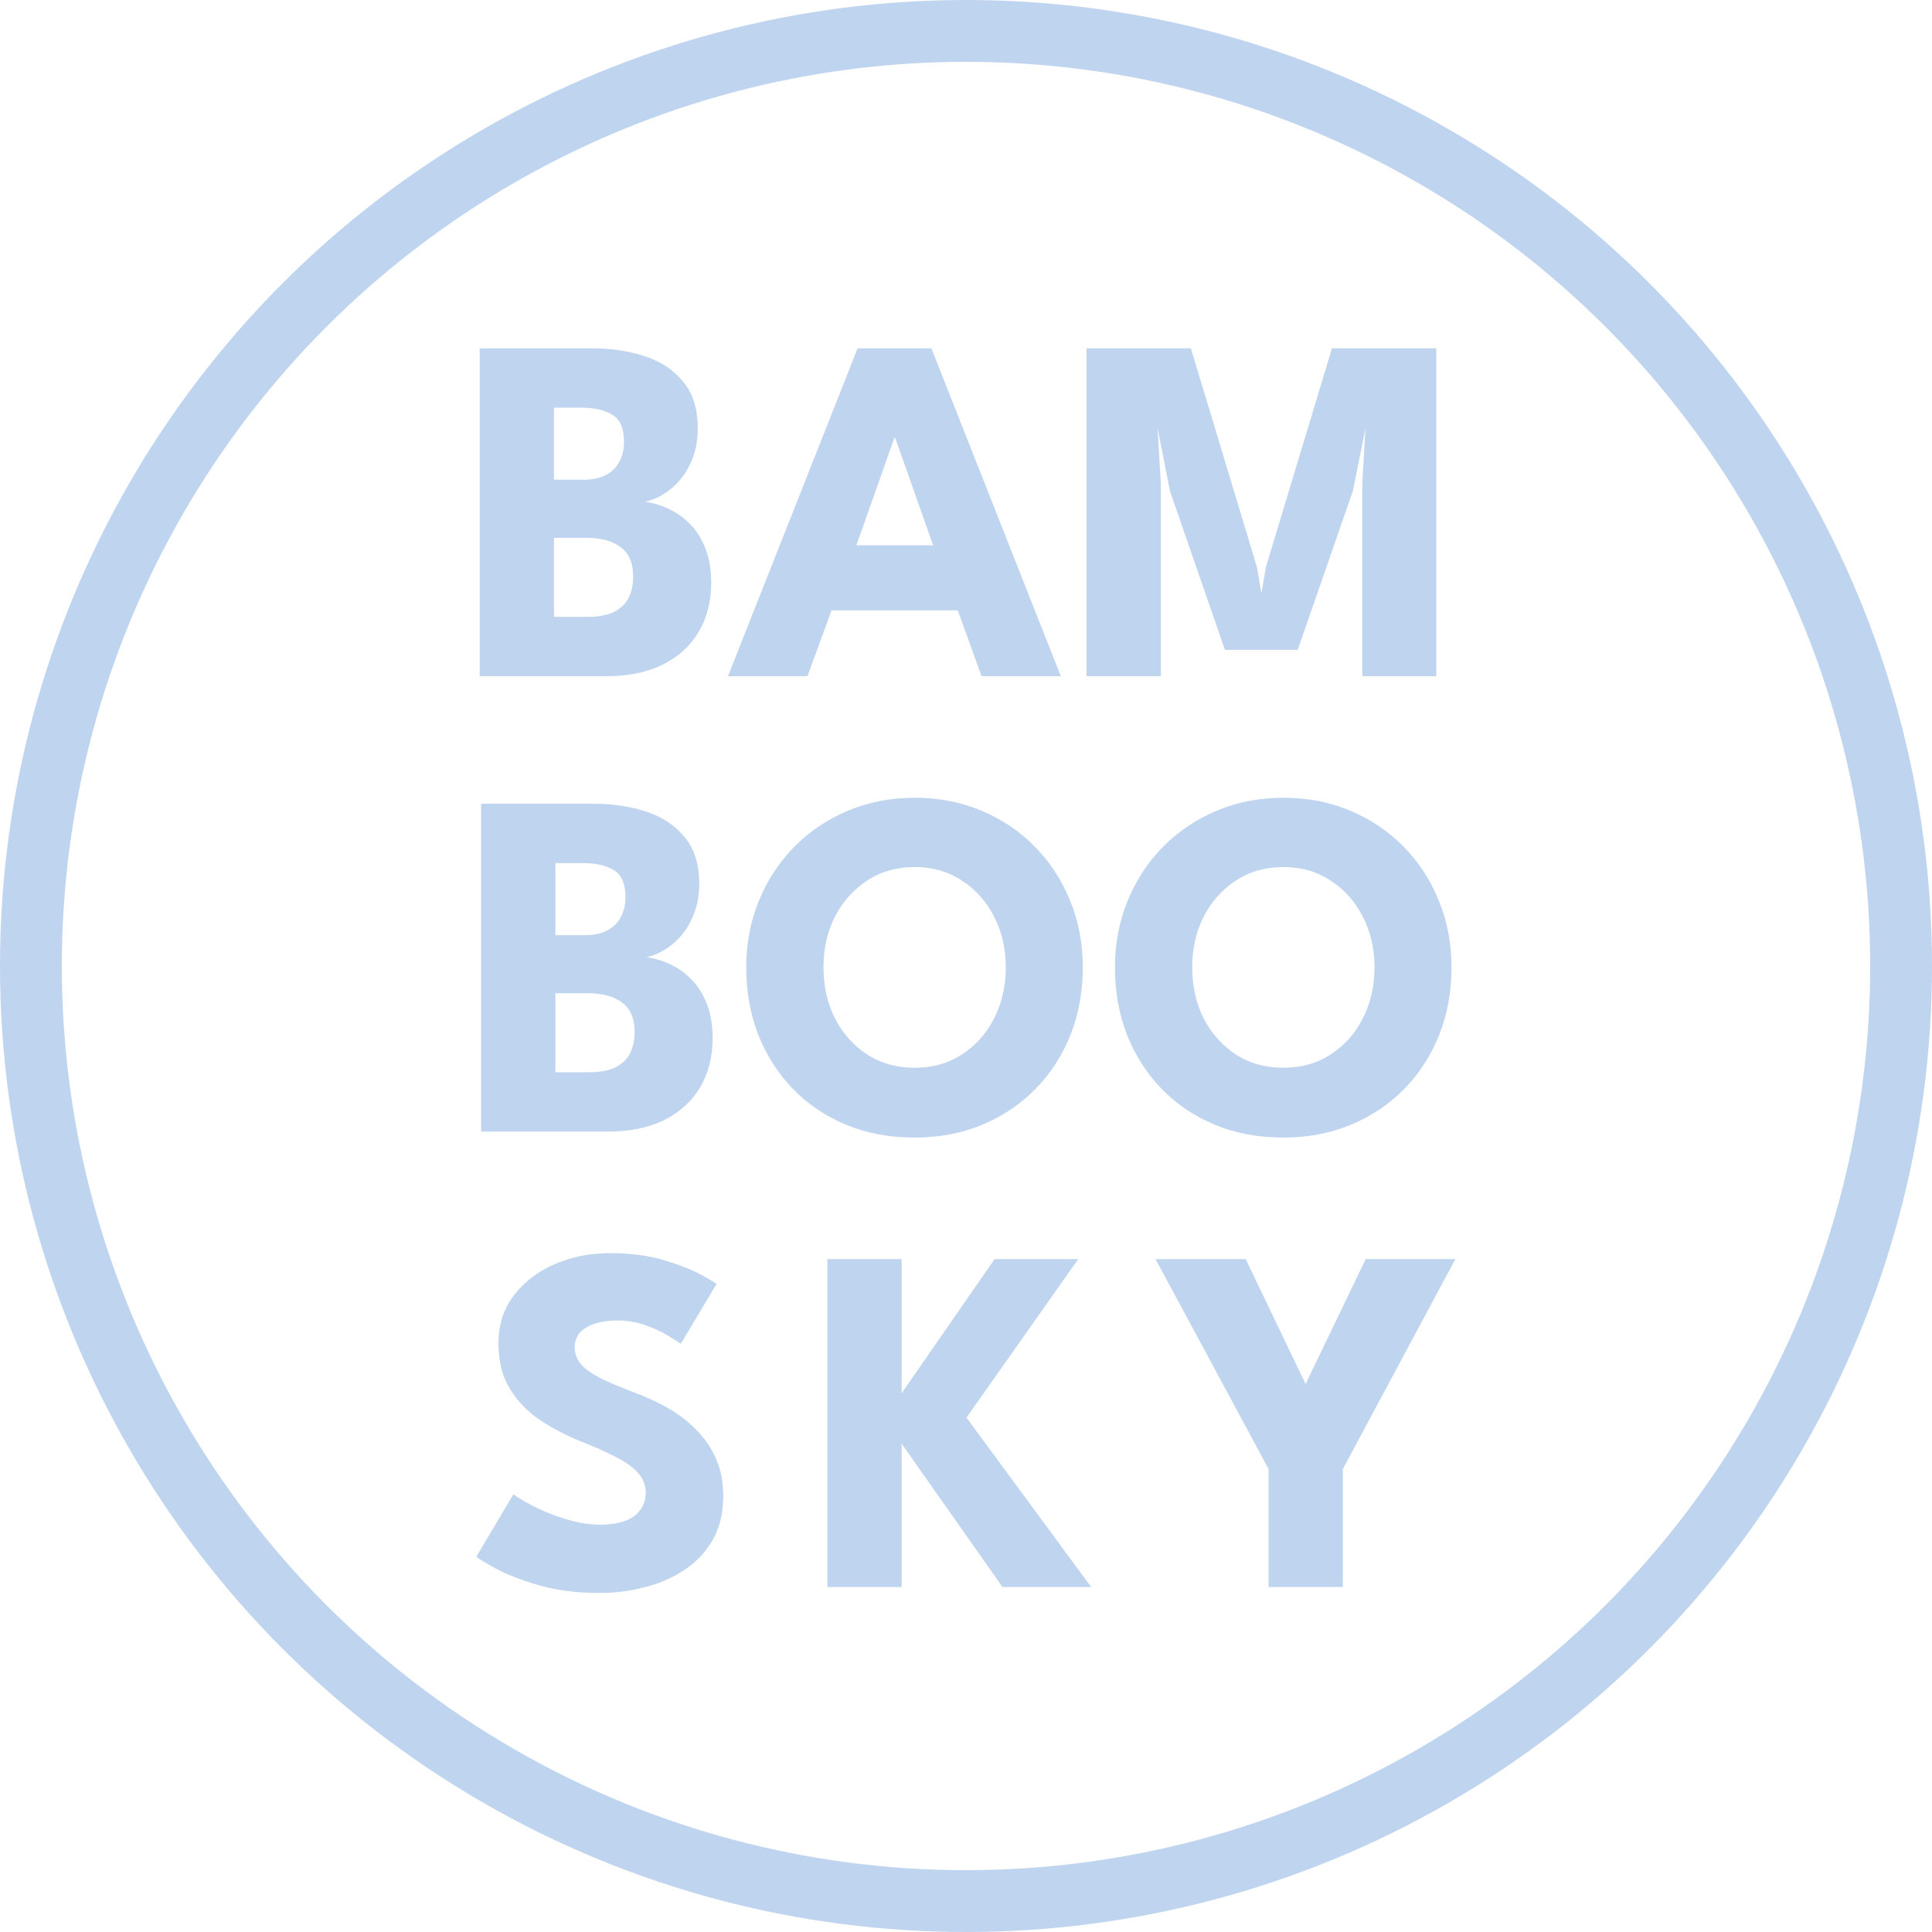 <svg width="250" height="250" viewBox="0 0 250 250" fill="none" xmlns="http://www.w3.org/2000/svg">
<path d="M62.07 45.071H76.63C79.052 45.071 81.291 45.404 83.348 46.068C85.427 46.732 87.098 47.825 88.363 49.346C89.648 50.846 90.291 52.882 90.291 55.454C90.291 57.146 89.97 58.657 89.327 59.986C88.705 61.314 87.87 62.407 86.82 63.264C85.791 64.1 84.666 64.657 83.445 64.936C84.516 65.064 85.555 65.375 86.563 65.868C87.591 66.339 88.513 67.004 89.327 67.861C90.163 68.696 90.816 69.746 91.288 71.011C91.78 72.254 92.027 73.732 92.027 75.446C92.027 77.825 91.491 79.925 90.42 81.746C89.37 83.546 87.827 84.961 85.791 85.989C83.777 86.996 81.302 87.5 78.366 87.5H62.07V45.071ZM71.68 79.818H76.052C77.423 79.818 78.538 79.614 79.395 79.207C80.273 78.779 80.916 78.179 81.323 77.407C81.73 76.614 81.934 75.671 81.934 74.579C81.934 72.864 81.398 71.611 80.327 70.818C79.277 70.004 77.798 69.596 75.891 69.596H71.68V79.818ZM71.68 62.075H75.57C76.705 62.075 77.648 61.871 78.398 61.464C79.17 61.057 79.748 60.489 80.134 59.761C80.541 59.011 80.745 58.154 80.745 57.189C80.745 55.454 80.252 54.286 79.266 53.686C78.28 53.064 76.93 52.754 75.216 52.754H71.68V62.075Z" fill="#BFD4EF"/>
<path d="M110.977 45.071H120.524L137.27 87.5H127.016L123.931 78.982H107.602L104.484 87.5H94.198L110.977 45.071ZM110.816 70.561H120.749L115.831 56.643H115.734L110.816 70.561Z" fill="#BFD4EF"/>
<path d="M185.856 45.071V87.5H176.277V62.525L176.695 55.421L175.056 63.554L167.92 84.093H158.502L151.399 63.554L149.792 55.421L150.209 62.525V87.5H140.599V45.071H154.099L162.649 73.389L163.227 76.764L163.806 73.389L172.356 45.071H185.856Z" fill="#BFD4EF"/>
<path d="M62.258 104H76.819C79.24 104 81.48 104.332 83.537 104.996C85.615 105.661 87.287 106.754 88.551 108.275C89.837 109.775 90.48 111.811 90.48 114.382C90.48 116.075 90.158 117.586 89.515 118.914C88.894 120.243 88.058 121.336 87.008 122.193C85.98 123.029 84.855 123.586 83.633 123.864C84.704 123.993 85.744 124.304 86.751 124.796C87.779 125.268 88.701 125.932 89.515 126.789C90.351 127.625 91.004 128.675 91.476 129.939C91.969 131.182 92.215 132.661 92.215 134.375C92.215 136.754 91.68 138.854 90.608 140.675C89.558 142.475 88.015 143.889 85.98 144.918C83.965 145.925 81.49 146.429 78.555 146.429H62.258V104ZM71.869 138.746H76.24C77.612 138.746 78.726 138.543 79.583 138.136C80.462 137.707 81.105 137.107 81.512 136.336C81.919 135.543 82.122 134.6 82.122 133.507C82.122 131.793 81.587 130.539 80.515 129.746C79.465 128.932 77.987 128.525 76.079 128.525H71.869V138.746ZM71.869 121.004H75.758C76.894 121.004 77.837 120.8 78.587 120.393C79.358 119.986 79.937 119.418 80.322 118.689C80.73 117.939 80.933 117.082 80.933 116.118C80.933 114.382 80.44 113.214 79.454 112.614C78.469 111.993 77.119 111.682 75.404 111.682H71.869V121.004Z" fill="#BFD4EF"/>
<path d="M106.557 125.182C106.557 127.604 107.05 129.8 108.036 131.771C109.043 133.721 110.425 135.275 112.182 136.432C113.961 137.589 116.018 138.168 118.353 138.168C120.689 138.168 122.736 137.589 124.493 136.432C126.271 135.275 127.653 133.721 128.639 131.771C129.646 129.8 130.15 127.604 130.15 125.182C130.15 122.761 129.646 120.575 128.639 118.625C127.653 116.675 126.271 115.121 124.493 113.964C122.736 112.786 120.689 112.196 118.353 112.196C116.018 112.196 113.961 112.786 112.182 113.964C110.425 115.121 109.043 116.675 108.036 118.625C107.05 120.575 106.557 122.761 106.557 125.182ZM96.561 125.182C96.561 122.096 97.107 119.225 98.2 116.568C99.293 113.889 100.825 111.554 102.796 109.561C104.768 107.568 107.082 106.014 109.739 104.9C112.396 103.786 115.268 103.229 118.353 103.229C121.482 103.229 124.364 103.786 127 104.9C129.657 106.014 131.961 107.568 133.911 109.561C135.882 111.554 137.403 113.889 138.475 116.568C139.568 119.225 140.114 122.096 140.114 125.182C140.114 128.289 139.589 131.182 138.539 133.861C137.489 136.518 135.989 138.854 134.039 140.868C132.089 142.861 129.786 144.414 127.128 145.529C124.471 146.643 121.546 147.2 118.353 147.2C115.096 147.2 112.128 146.643 109.45 145.529C106.793 144.414 104.5 142.861 102.571 140.868C100.643 138.854 99.153 136.518 98.103 133.861C97.075 131.182 96.561 128.289 96.561 125.182Z" fill="#BFD4EF"/>
<path d="M154.269 125.182C154.269 127.604 154.762 129.8 155.748 131.771C156.755 133.721 158.137 135.275 159.894 136.432C161.673 137.589 163.73 138.168 166.065 138.168C168.401 138.168 170.448 137.589 172.205 136.432C173.983 135.275 175.365 133.721 176.351 131.771C177.358 129.8 177.862 127.604 177.862 125.182C177.862 122.761 177.358 120.575 176.351 118.625C175.365 116.675 173.983 115.121 172.205 113.964C170.448 112.786 168.401 112.196 166.065 112.196C163.73 112.196 161.673 112.786 159.894 113.964C158.137 115.121 156.755 116.675 155.748 118.625C154.762 120.575 154.269 122.761 154.269 125.182ZM144.273 125.182C144.273 122.096 144.819 119.225 145.912 116.568C147.005 113.889 148.537 111.554 150.508 109.561C152.48 107.568 154.794 106.014 157.451 104.9C160.108 103.786 162.98 103.229 166.065 103.229C169.194 103.229 172.076 103.786 174.712 104.9C177.369 106.014 179.673 107.568 181.623 109.561C183.594 111.554 185.115 113.889 186.187 116.568C187.28 119.225 187.826 122.096 187.826 125.182C187.826 128.289 187.301 131.182 186.251 133.861C185.201 136.518 183.701 138.854 181.751 140.868C179.801 142.861 177.498 144.414 174.84 145.529C172.183 146.643 169.258 147.2 166.065 147.2C162.808 147.2 159.84 146.643 157.162 145.529C154.505 144.414 152.212 142.861 150.283 140.868C148.355 138.854 146.865 136.518 145.815 133.861C144.787 131.182 144.273 128.289 144.273 125.182Z" fill="#BFD4EF"/>
<path d="M78.867 162.157C81.502 162.157 83.806 162.446 85.777 163.025C87.749 163.604 89.335 164.214 90.534 164.857C91.734 165.5 92.463 165.929 92.72 166.143L88.092 173.889C87.749 173.632 87.159 173.257 86.324 172.764C85.51 172.271 84.534 171.832 83.399 171.446C82.284 171.061 81.117 170.868 79.895 170.868C78.245 170.868 76.906 171.168 75.877 171.768C74.87 172.346 74.367 173.214 74.367 174.371C74.367 175.164 74.635 175.882 75.17 176.525C75.727 177.146 76.563 177.746 77.677 178.325C78.813 178.882 80.249 179.493 81.984 180.157C83.57 180.736 85.059 181.421 86.452 182.214C87.845 183.007 89.067 183.95 90.117 185.043C91.188 186.114 92.034 187.357 92.656 188.771C93.277 190.186 93.588 191.793 93.588 193.593C93.588 195.736 93.149 197.6 92.27 199.186C91.392 200.75 90.192 202.046 88.67 203.075C87.17 204.104 85.456 204.864 83.527 205.357C81.62 205.871 79.638 206.129 77.581 206.129C74.667 206.129 72.052 205.796 69.738 205.132C67.445 204.468 65.592 203.75 64.177 202.979C62.763 202.207 61.917 201.693 61.638 201.436L66.427 193.368C66.684 193.561 67.177 193.871 67.906 194.3C68.656 194.729 69.567 195.179 70.638 195.65C71.71 196.1 72.845 196.486 74.045 196.807C75.267 197.129 76.467 197.289 77.645 197.289C79.617 197.289 81.095 196.914 82.081 196.164C83.067 195.393 83.559 194.386 83.559 193.143C83.559 192.221 83.249 191.396 82.627 190.668C82.006 189.939 81.074 189.254 79.831 188.611C78.588 187.946 77.034 187.25 75.17 186.521C73.306 185.771 71.559 184.861 69.931 183.789C68.324 182.718 67.017 181.379 66.01 179.771C65.002 178.164 64.499 176.171 64.499 173.793C64.499 171.414 65.163 169.357 66.492 167.621C67.842 165.864 69.609 164.514 71.795 163.571C74.002 162.629 76.359 162.157 78.867 162.157Z" fill="#BFD4EF"/>
<path d="M125.06 183.436L141.196 205.357H129.721L116.671 186.811V205.357H107.06V162.929H116.671V180.286L128.693 162.929H139.525L125.06 183.436Z" fill="#BFD4EF"/>
<path d="M164.153 190.089L149.528 162.929H161.196L168.942 179.096L176.721 162.929H188.324L173.763 190.089V205.357H164.153V190.089Z" fill="#BFD4EF"/>
<circle cx="125" cy="125" r="121" stroke="#BFD4EF" stroke-width="8"/>
</svg>
